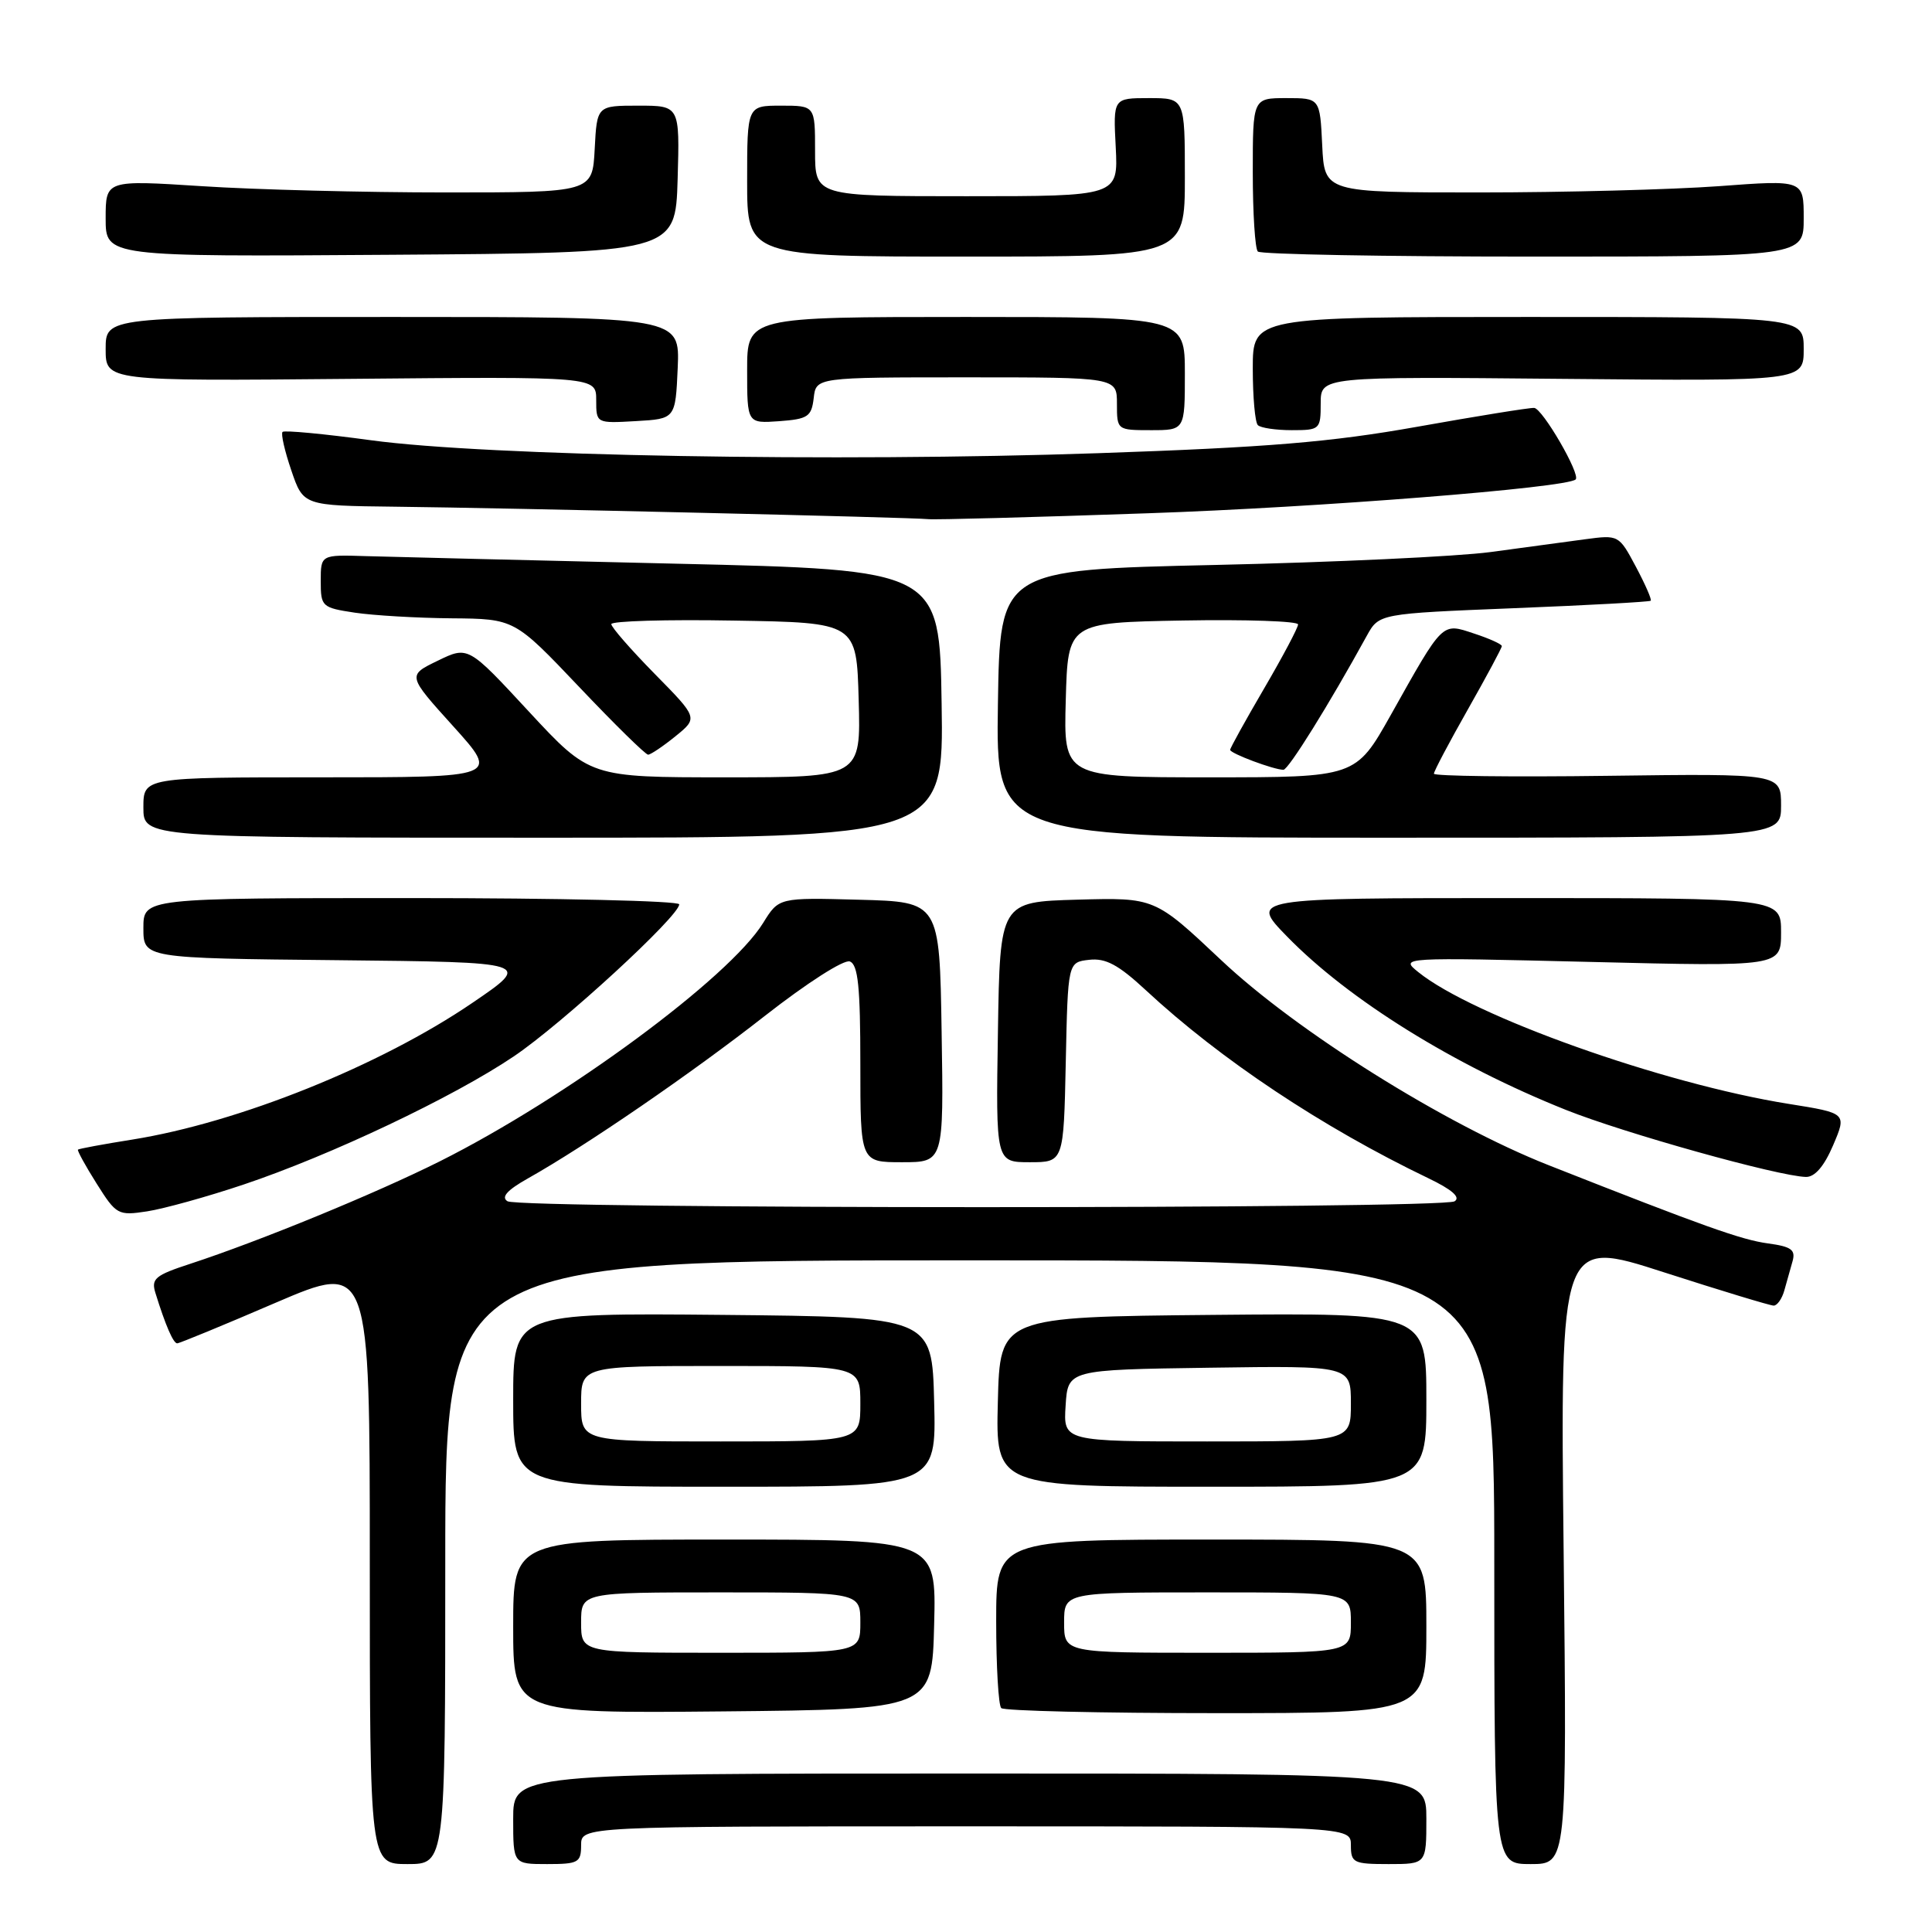<?xml version="1.0" encoding="UTF-8" standalone="no"?>
<!DOCTYPE svg PUBLIC "-//W3C//DTD SVG 1.1//EN" "http://www.w3.org/Graphics/SVG/1.1/DTD/svg11.dtd" >
<svg xmlns="http://www.w3.org/2000/svg" xmlns:xlink="http://www.w3.org/1999/xlink" version="1.1" viewBox="0 0 256 256">
 <g >
 <path fill="currentColor"
d=" M 59.00 207.00 C 59.00 167.00 59.00 167.00 128.50 167.00 C 198.00 167.00 198.00 167.00 198.00 207.00 C 198.00 247.00 198.00 247.00 202.82 247.00 C 207.63 247.00 207.63 247.00 207.19 205.58 C 206.74 164.15 206.74 164.15 220.46 168.58 C 228.00 171.01 234.56 173.00 235.02 173.00 C 235.49 173.00 236.12 172.10 236.43 171.00 C 236.74 169.90 237.24 168.16 237.52 167.13 C 237.95 165.61 237.37 165.18 234.27 164.76 C 230.74 164.28 225.85 162.54 205.19 154.39 C 191.48 148.98 171.81 136.66 161.80 127.21 C 153.01 118.93 153.01 118.93 142.76 119.21 C 132.50 119.50 132.50 119.50 132.23 136.75 C 131.95 154.00 131.95 154.00 136.45 154.00 C 140.94 154.00 140.94 154.00 141.22 140.75 C 141.50 127.50 141.50 127.50 144.32 127.18 C 146.50 126.93 148.19 127.83 151.82 131.20 C 161.70 140.38 175.19 149.36 189.24 156.11 C 192.41 157.63 193.57 158.65 192.74 159.18 C 191.11 160.22 68.88 160.21 67.24 159.17 C 66.37 158.62 67.20 157.70 69.91 156.17 C 77.60 151.85 91.65 142.21 101.36 134.60 C 106.92 130.25 111.83 127.10 112.61 127.40 C 113.70 127.82 114.00 130.78 114.00 140.97 C 114.00 154.00 114.00 154.00 119.52 154.00 C 125.05 154.00 125.05 154.00 124.77 136.75 C 124.50 119.50 124.50 119.50 113.85 119.22 C 103.20 118.93 103.20 118.93 101.13 122.28 C 96.64 129.56 75.02 145.49 58.28 153.88 C 49.75 158.15 34.38 164.46 25.21 167.46 C 20.55 168.98 20.00 169.44 20.60 171.34 C 21.92 175.60 22.96 178.00 23.48 178.00 C 23.77 178.00 29.63 175.59 36.50 172.63 C 49.00 167.27 49.00 167.27 49.00 207.13 C 49.00 247.00 49.00 247.00 54.00 247.00 C 59.00 247.00 59.00 247.00 59.00 207.00 Z  M 77.00 244.50 C 77.00 242.00 77.00 242.00 128.00 242.00 C 179.00 242.00 179.00 242.00 179.00 244.50 C 179.00 246.83 179.33 247.00 184.00 247.00 C 189.00 247.00 189.00 247.00 189.00 241.00 C 189.00 235.00 189.00 235.00 128.50 235.00 C 68.00 235.00 68.00 235.00 68.00 241.00 C 68.00 247.00 68.00 247.00 72.50 247.00 C 76.63 247.00 77.00 246.80 77.00 244.50 Z  M 123.78 215.25 C 124.07 204.00 124.07 204.00 96.03 204.00 C 68.00 204.00 68.00 204.00 68.00 215.52 C 68.00 227.03 68.00 227.03 95.75 226.77 C 123.50 226.50 123.50 226.50 123.78 215.25 Z  M 189.00 215.50 C 189.00 204.00 189.00 204.00 160.50 204.00 C 132.00 204.00 132.00 204.00 132.00 214.83 C 132.00 220.79 132.30 225.97 132.67 226.33 C 133.03 226.70 145.86 227.00 161.17 227.00 C 189.00 227.00 189.00 227.00 189.00 215.50 Z  M 123.78 185.75 C 123.50 174.50 123.50 174.50 95.75 174.23 C 68.00 173.97 68.00 173.97 68.00 185.48 C 68.00 197.00 68.00 197.00 96.03 197.00 C 124.07 197.00 124.07 197.00 123.78 185.75 Z  M 189.00 185.48 C 189.00 173.97 189.00 173.97 160.75 174.23 C 132.50 174.50 132.50 174.50 132.22 185.75 C 131.93 197.00 131.93 197.00 160.47 197.00 C 189.00 197.00 189.00 197.00 189.00 185.48 Z  M 32.27 156.96 C 43.76 153.11 60.07 145.38 68.09 139.97 C 74.48 135.66 90.00 121.39 90.00 119.83 C 90.00 119.37 74.03 119.00 54.50 119.00 C 19.00 119.00 19.00 119.00 19.00 122.98 C 19.00 126.97 19.00 126.97 44.75 127.23 C 70.50 127.50 70.50 127.50 62.60 132.88 C 50.38 141.21 31.61 148.75 17.53 151.00 C 13.69 151.61 10.46 152.21 10.33 152.33 C 10.21 152.45 11.32 154.48 12.81 156.84 C 15.41 160.97 15.64 161.10 19.50 160.51 C 21.70 160.17 27.45 158.58 32.27 156.96 Z  M 242.90 151.75 C 244.71 147.50 244.71 147.50 237.01 146.27 C 220.33 143.61 195.13 134.64 187.92 128.80 C 185.51 126.85 185.56 126.85 210.75 127.46 C 236.00 128.08 236.00 128.08 236.00 123.54 C 236.00 119.00 236.00 119.00 200.79 119.00 C 165.58 119.00 165.58 119.00 170.54 124.09 C 178.70 132.47 192.63 141.13 207.50 147.07 C 215.24 150.16 235.64 155.86 239.29 155.95 C 240.47 155.98 241.71 154.54 242.90 151.75 Z  M 124.77 93.25 C 124.50 75.50 124.50 75.50 89.50 74.69 C 70.25 74.24 51.80 73.79 48.50 73.69 C 42.50 73.50 42.50 73.50 42.50 77.00 C 42.50 80.38 42.65 80.52 47.00 81.18 C 49.48 81.55 55.25 81.89 59.84 81.93 C 68.17 82.00 68.17 82.00 76.72 91.00 C 81.41 95.95 85.54 100.00 85.88 100.00 C 86.22 99.99 87.85 98.90 89.50 97.56 C 92.50 95.13 92.50 95.13 86.75 89.29 C 83.59 86.07 81.00 83.11 81.00 82.70 C 81.00 82.29 88.31 82.07 97.25 82.23 C 113.50 82.50 113.50 82.50 113.78 92.75 C 114.07 103.00 114.07 103.00 96.12 103.00 C 78.16 103.00 78.16 103.00 70.09 94.30 C 62.03 85.59 62.03 85.59 58.00 87.55 C 53.97 89.50 53.97 89.50 60.07 96.25 C 66.16 103.00 66.16 103.00 42.58 103.00 C 19.00 103.00 19.00 103.00 19.00 107.00 C 19.00 111.00 19.00 111.00 72.02 111.00 C 125.05 111.00 125.05 111.00 124.77 93.25 Z  M 236.00 106.75 C 236.00 102.50 236.00 102.50 213.00 102.80 C 200.35 102.97 190.00 102.84 190.00 102.52 C 190.00 102.19 192.03 98.36 194.50 94.00 C 196.97 89.64 199.00 85.86 199.00 85.61 C 199.00 85.36 197.35 84.61 195.33 83.95 C 191.01 82.52 191.30 82.24 184.28 94.75 C 179.64 103.00 179.64 103.00 160.29 103.00 C 140.93 103.00 140.93 103.00 141.22 92.75 C 141.50 82.50 141.50 82.50 156.75 82.22 C 165.14 82.07 172.00 82.31 172.00 82.74 C 172.00 83.18 169.97 87.00 167.50 91.23 C 165.03 95.46 163.00 99.12 163.00 99.36 C 163.00 99.83 168.79 102.00 170.06 102.00 C 170.72 102.00 176.10 93.36 181.11 84.24 C 182.73 81.31 182.73 81.31 200.59 80.59 C 210.42 80.20 218.58 79.75 218.73 79.60 C 218.89 79.45 218.00 77.42 216.76 75.09 C 214.51 70.87 214.48 70.86 210.00 71.46 C 207.53 71.80 201.90 72.56 197.50 73.15 C 193.10 73.74 176.68 74.51 161.00 74.86 C 132.50 75.50 132.50 75.50 132.23 93.25 C 131.95 111.00 131.95 111.00 183.98 111.00 C 236.00 111.00 236.00 111.00 236.00 106.75 Z  M 152.12 68.01 C 174.72 67.24 207.58 64.64 208.78 63.53 C 209.48 62.89 204.37 54.09 203.28 54.05 C 202.61 54.02 195.63 55.15 187.78 56.55 C 176.32 58.59 167.98 59.28 145.50 60.05 C 110.86 61.24 64.50 60.42 49.19 58.34 C 42.96 57.49 37.68 56.99 37.44 57.23 C 37.20 57.47 37.72 59.76 38.60 62.33 C 40.19 67.00 40.19 67.00 52.34 67.14 C 67.45 67.31 120.96 68.56 123.00 68.79 C 123.83 68.89 136.93 68.54 152.12 68.01 Z  M 157.00 49.50 C 157.00 42.00 157.00 42.00 128.00 42.00 C 99.00 42.00 99.00 42.00 99.00 49.06 C 99.00 56.11 99.00 56.11 103.25 55.81 C 107.05 55.53 107.53 55.21 107.82 52.75 C 108.13 50.00 108.13 50.00 128.07 50.00 C 148.00 50.00 148.00 50.00 148.00 53.50 C 148.00 56.98 148.02 57.00 152.50 57.00 C 157.00 57.00 157.00 57.00 157.00 49.50 Z  M 175.00 53.45 C 175.00 49.90 175.00 49.90 207.00 50.20 C 239.00 50.50 239.00 50.50 239.00 46.25 C 239.00 42.00 239.00 42.00 202.50 42.00 C 166.00 42.00 166.00 42.00 166.00 48.83 C 166.00 52.59 166.30 55.97 166.67 56.33 C 167.03 56.70 169.06 57.00 171.17 57.00 C 174.89 57.00 175.00 56.90 175.00 53.45 Z  M 89.80 48.75 C 90.09 42.00 90.09 42.00 52.05 42.00 C 14.00 42.00 14.00 42.00 14.00 46.25 C 14.00 50.50 14.00 50.50 46.50 50.20 C 79.00 49.90 79.00 49.90 79.00 53.00 C 79.00 56.10 79.00 56.10 84.25 55.80 C 89.50 55.50 89.50 55.50 89.80 48.75 Z  M 89.79 23.75 C 90.07 14.00 90.07 14.00 84.59 14.00 C 79.10 14.00 79.10 14.00 78.80 19.75 C 78.50 25.50 78.50 25.50 59.00 25.50 C 48.27 25.50 33.76 25.13 26.75 24.67 C 14.00 23.85 14.00 23.85 14.00 28.94 C 14.00 34.02 14.00 34.02 51.75 33.76 C 89.50 33.50 89.50 33.50 89.79 23.75 Z  M 157.00 23.50 C 157.00 13.00 157.00 13.00 152.25 13.00 C 147.50 13.00 147.50 13.00 147.84 19.50 C 148.17 26.00 148.17 26.00 128.09 26.00 C 108.00 26.00 108.00 26.00 108.00 20.00 C 108.00 14.00 108.00 14.00 103.50 14.00 C 99.00 14.00 99.00 14.00 99.00 24.00 C 99.00 34.00 99.00 34.00 128.00 34.00 C 157.00 34.00 157.00 34.00 157.00 23.50 Z  M 239.00 28.92 C 239.00 23.83 239.00 23.83 227.75 24.67 C 221.56 25.12 207.28 25.50 196.00 25.50 C 175.50 25.50 175.50 25.50 175.20 19.25 C 174.90 13.00 174.90 13.00 170.45 13.00 C 166.00 13.00 166.00 13.00 166.00 22.83 C 166.00 28.24 166.30 32.97 166.67 33.33 C 167.03 33.70 183.46 34.00 203.17 34.00 C 239.00 34.00 239.00 34.00 239.00 28.92 Z  M 77.00 215.00 C 77.00 211.00 77.00 211.00 95.50 211.00 C 114.00 211.00 114.00 211.00 114.00 215.00 C 114.00 219.00 114.00 219.00 95.50 219.00 C 77.00 219.00 77.00 219.00 77.00 215.00 Z  M 141.00 215.00 C 141.00 211.00 141.00 211.00 160.00 211.00 C 179.00 211.00 179.00 211.00 179.00 215.00 C 179.00 219.00 179.00 219.00 160.00 219.00 C 141.00 219.00 141.00 219.00 141.00 215.00 Z  M 77.00 186.00 C 77.00 181.00 77.00 181.00 95.50 181.00 C 114.00 181.00 114.00 181.00 114.00 186.00 C 114.00 191.00 114.00 191.00 95.50 191.00 C 77.00 191.00 77.00 191.00 77.00 186.00 Z  M 141.20 186.25 C 141.50 181.50 141.50 181.50 160.25 181.23 C 179.00 180.96 179.00 180.96 179.00 185.98 C 179.00 191.00 179.00 191.00 159.95 191.00 C 140.89 191.00 140.89 191.00 141.20 186.25 Z "/>
</g>
</svg>